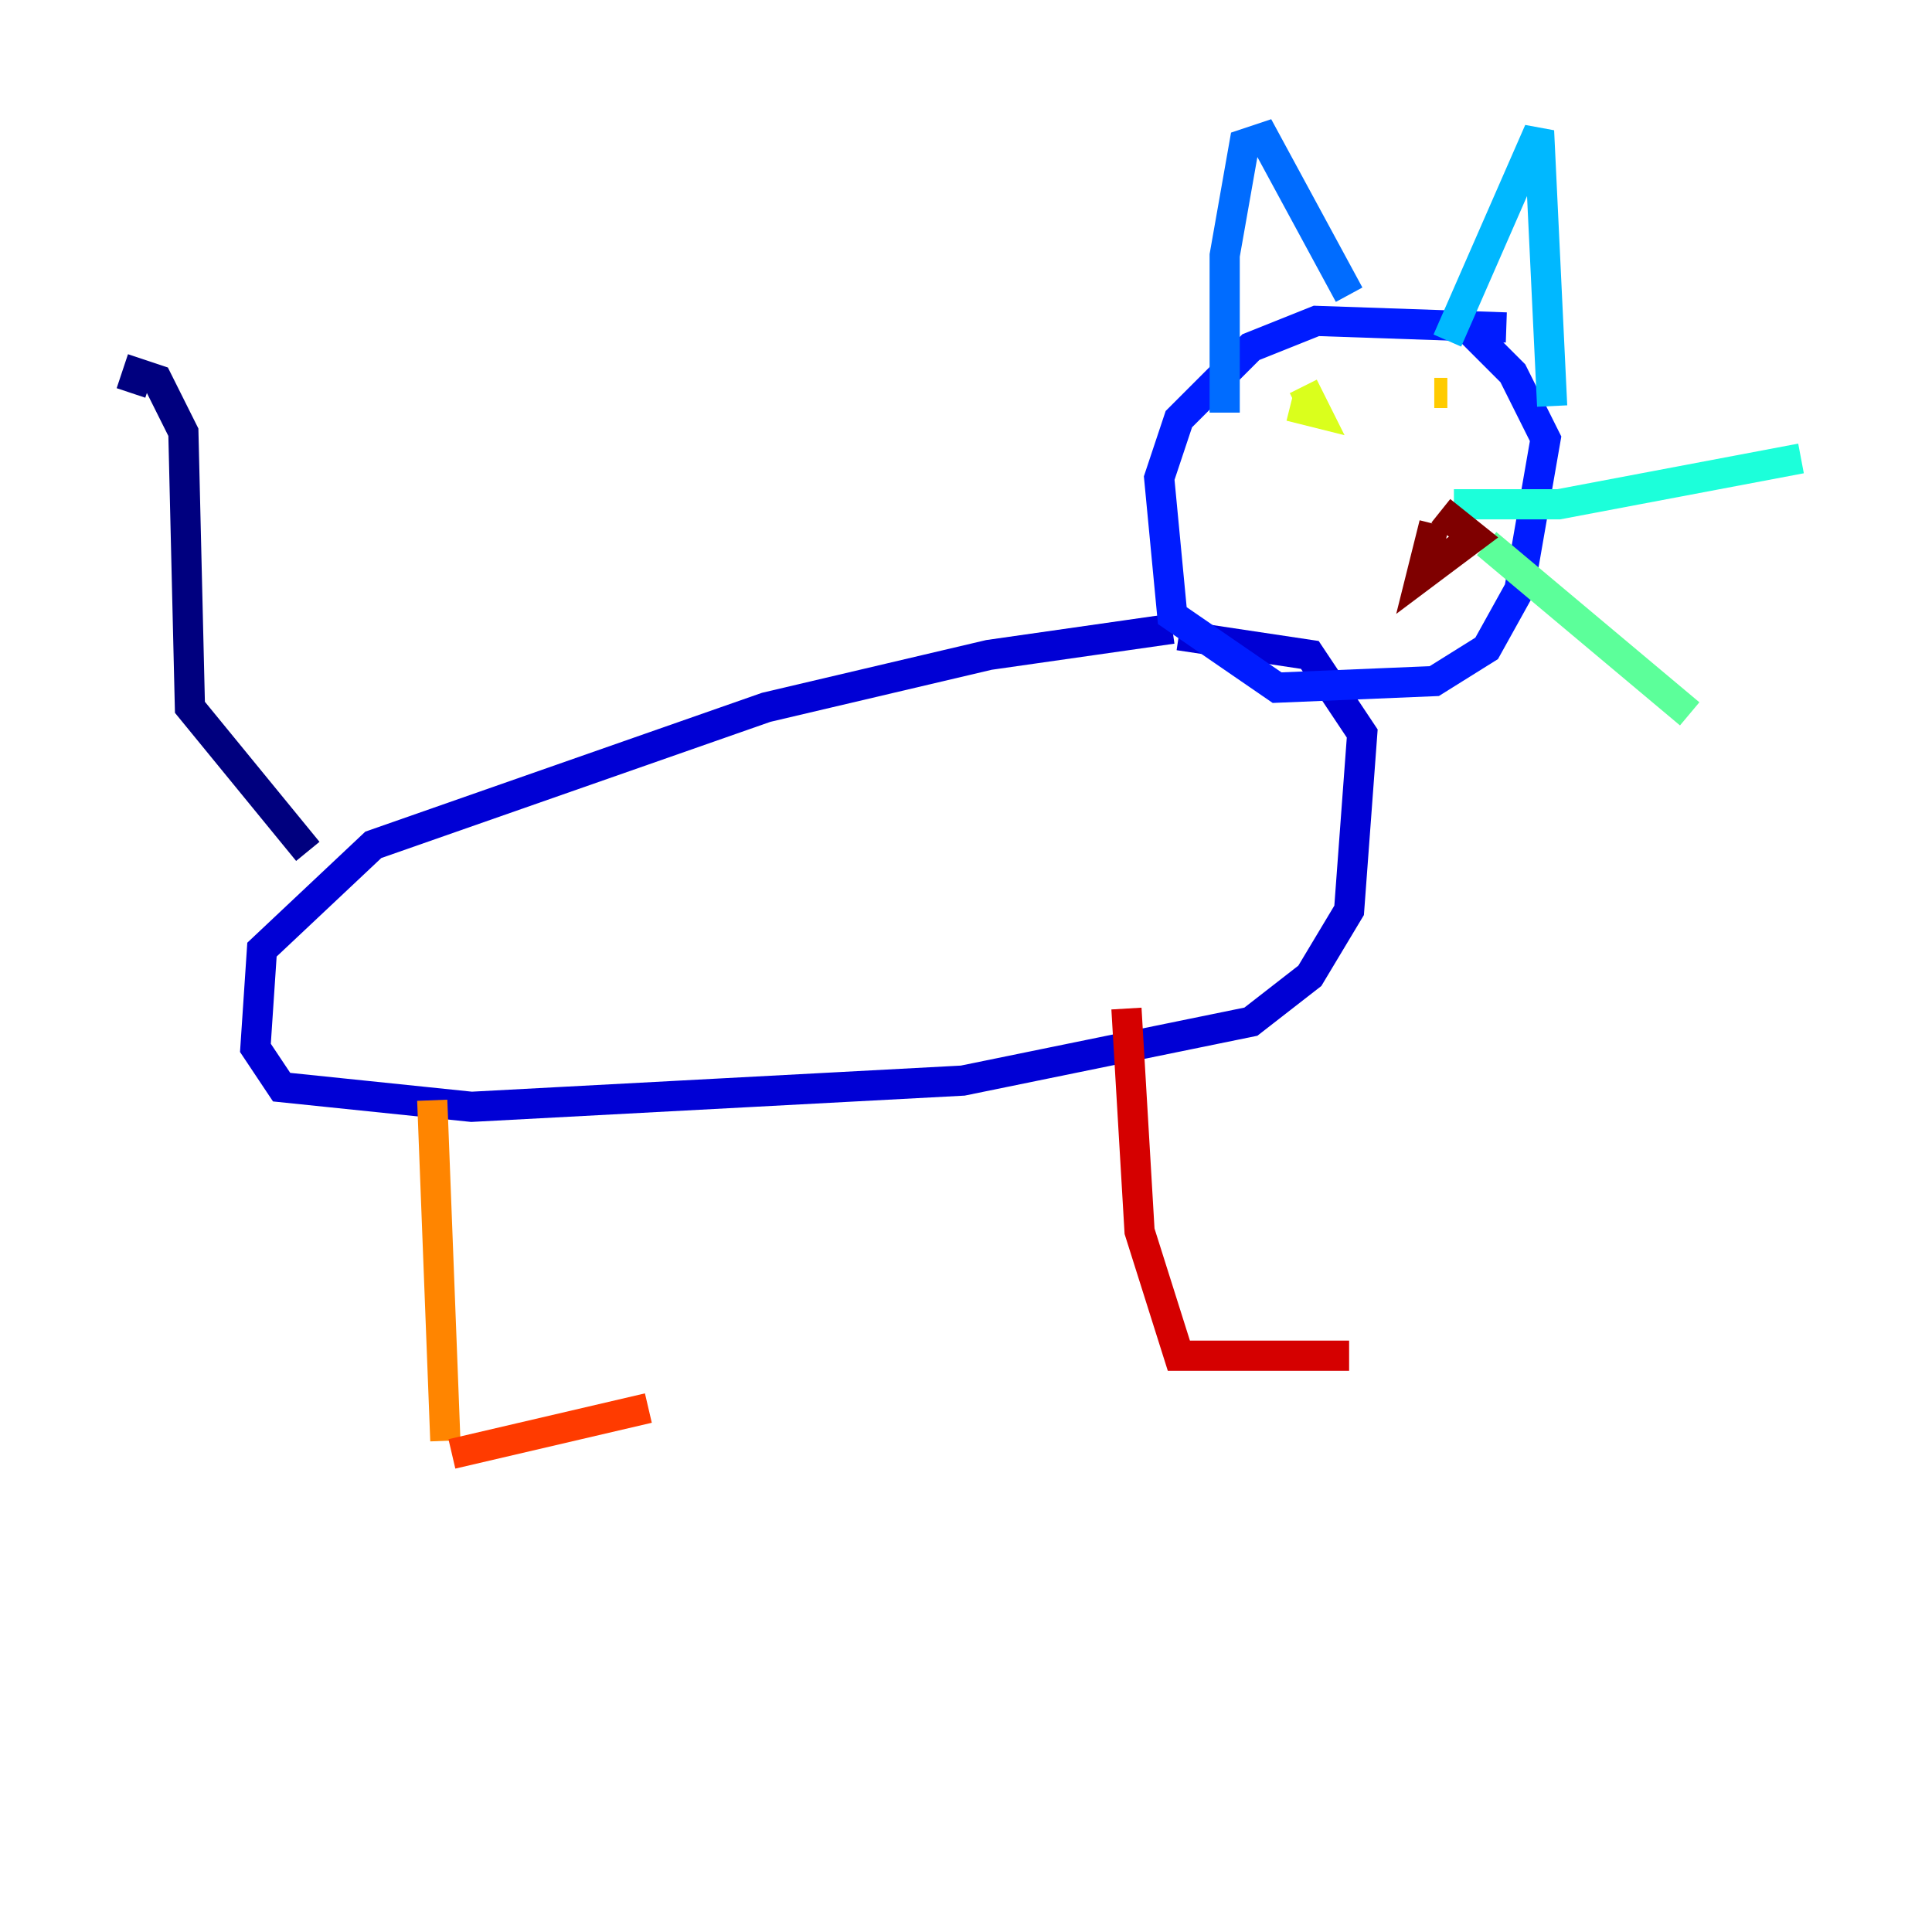 <?xml version="1.0" encoding="utf-8" ?>
<svg baseProfile="tiny" height="128" version="1.2" viewBox="0,0,128,128" width="128" xmlns="http://www.w3.org/2000/svg" xmlns:ev="http://www.w3.org/2001/xml-events" xmlns:xlink="http://www.w3.org/1999/xlink"><defs /><polyline fill="none" points="8.678,26.034 9.112,24.732 10.414,25.166 12.149,28.637 12.583,46.861 20.393,56.407" stroke="#00007f" stroke-width="2" /><polyline fill="none" points="77.668,41.654 65.519,43.39 50.766,46.861 24.732,55.973 17.356,62.915 16.922,69.424 18.658,72.027 31.241,73.329 63.783,71.593 82.875,67.688 86.78,64.651 89.383,60.312 90.251,48.597 86.78,43.39 78.102,42.088" stroke="#0000d5" stroke-width="2" /><polyline fill="none" points="99.797,21.695 87.214,21.261 82.875,22.997 78.102,27.77 76.8,31.675 77.668,40.786 84.61,45.559 95.024,45.125 98.495,42.956 100.664,39.051 102.4,29.071 100.231,24.732 96.759,21.261" stroke="#001cff" stroke-width="2" /><polyline fill="none" points="81.139,27.336 81.139,16.922 82.441,9.546 83.742,9.112 89.383,19.525" stroke="#006cff" stroke-width="2" /><polyline fill="none" points="95.891,22.563 101.966,8.678 102.834,26.902" stroke="#00b8ff" stroke-width="2" /><polyline fill="none" points="96.325,33.41 103.268,33.41 119.322,30.373" stroke="#1cffda" stroke-width="2" /><polyline fill="none" points="98.495,36.014 111.946,47.295" stroke="#5cff9a" stroke-width="2" /><polyline fill="none" points="85.912,24.732 85.912,24.732" stroke="#9aff5c" stroke-width="2" /><polyline fill="none" points="86.346,25.6 87.214,27.336 85.478,26.902" stroke="#daff1c" stroke-width="2" /><polyline fill="none" points="95.024,26.034 95.891,26.034" stroke="#ffcb00" stroke-width="2" /><polyline fill="none" points="28.637,72.895 29.505,95.458" stroke="#ff8500" stroke-width="2" /><polyline fill="none" points="29.939,96.325 42.956,93.288" stroke="#ff3b00" stroke-width="2" /><polyline fill="none" points="74.63,66.82 75.498,81.573 78.102,89.817 89.383,89.817" stroke="#d50000" stroke-width="2" /><polyline fill="none" points="95.458,33.844 97.627,35.58 94.156,38.183 95.024,34.712" stroke="#7f0000" stroke-width="2" /></svg>